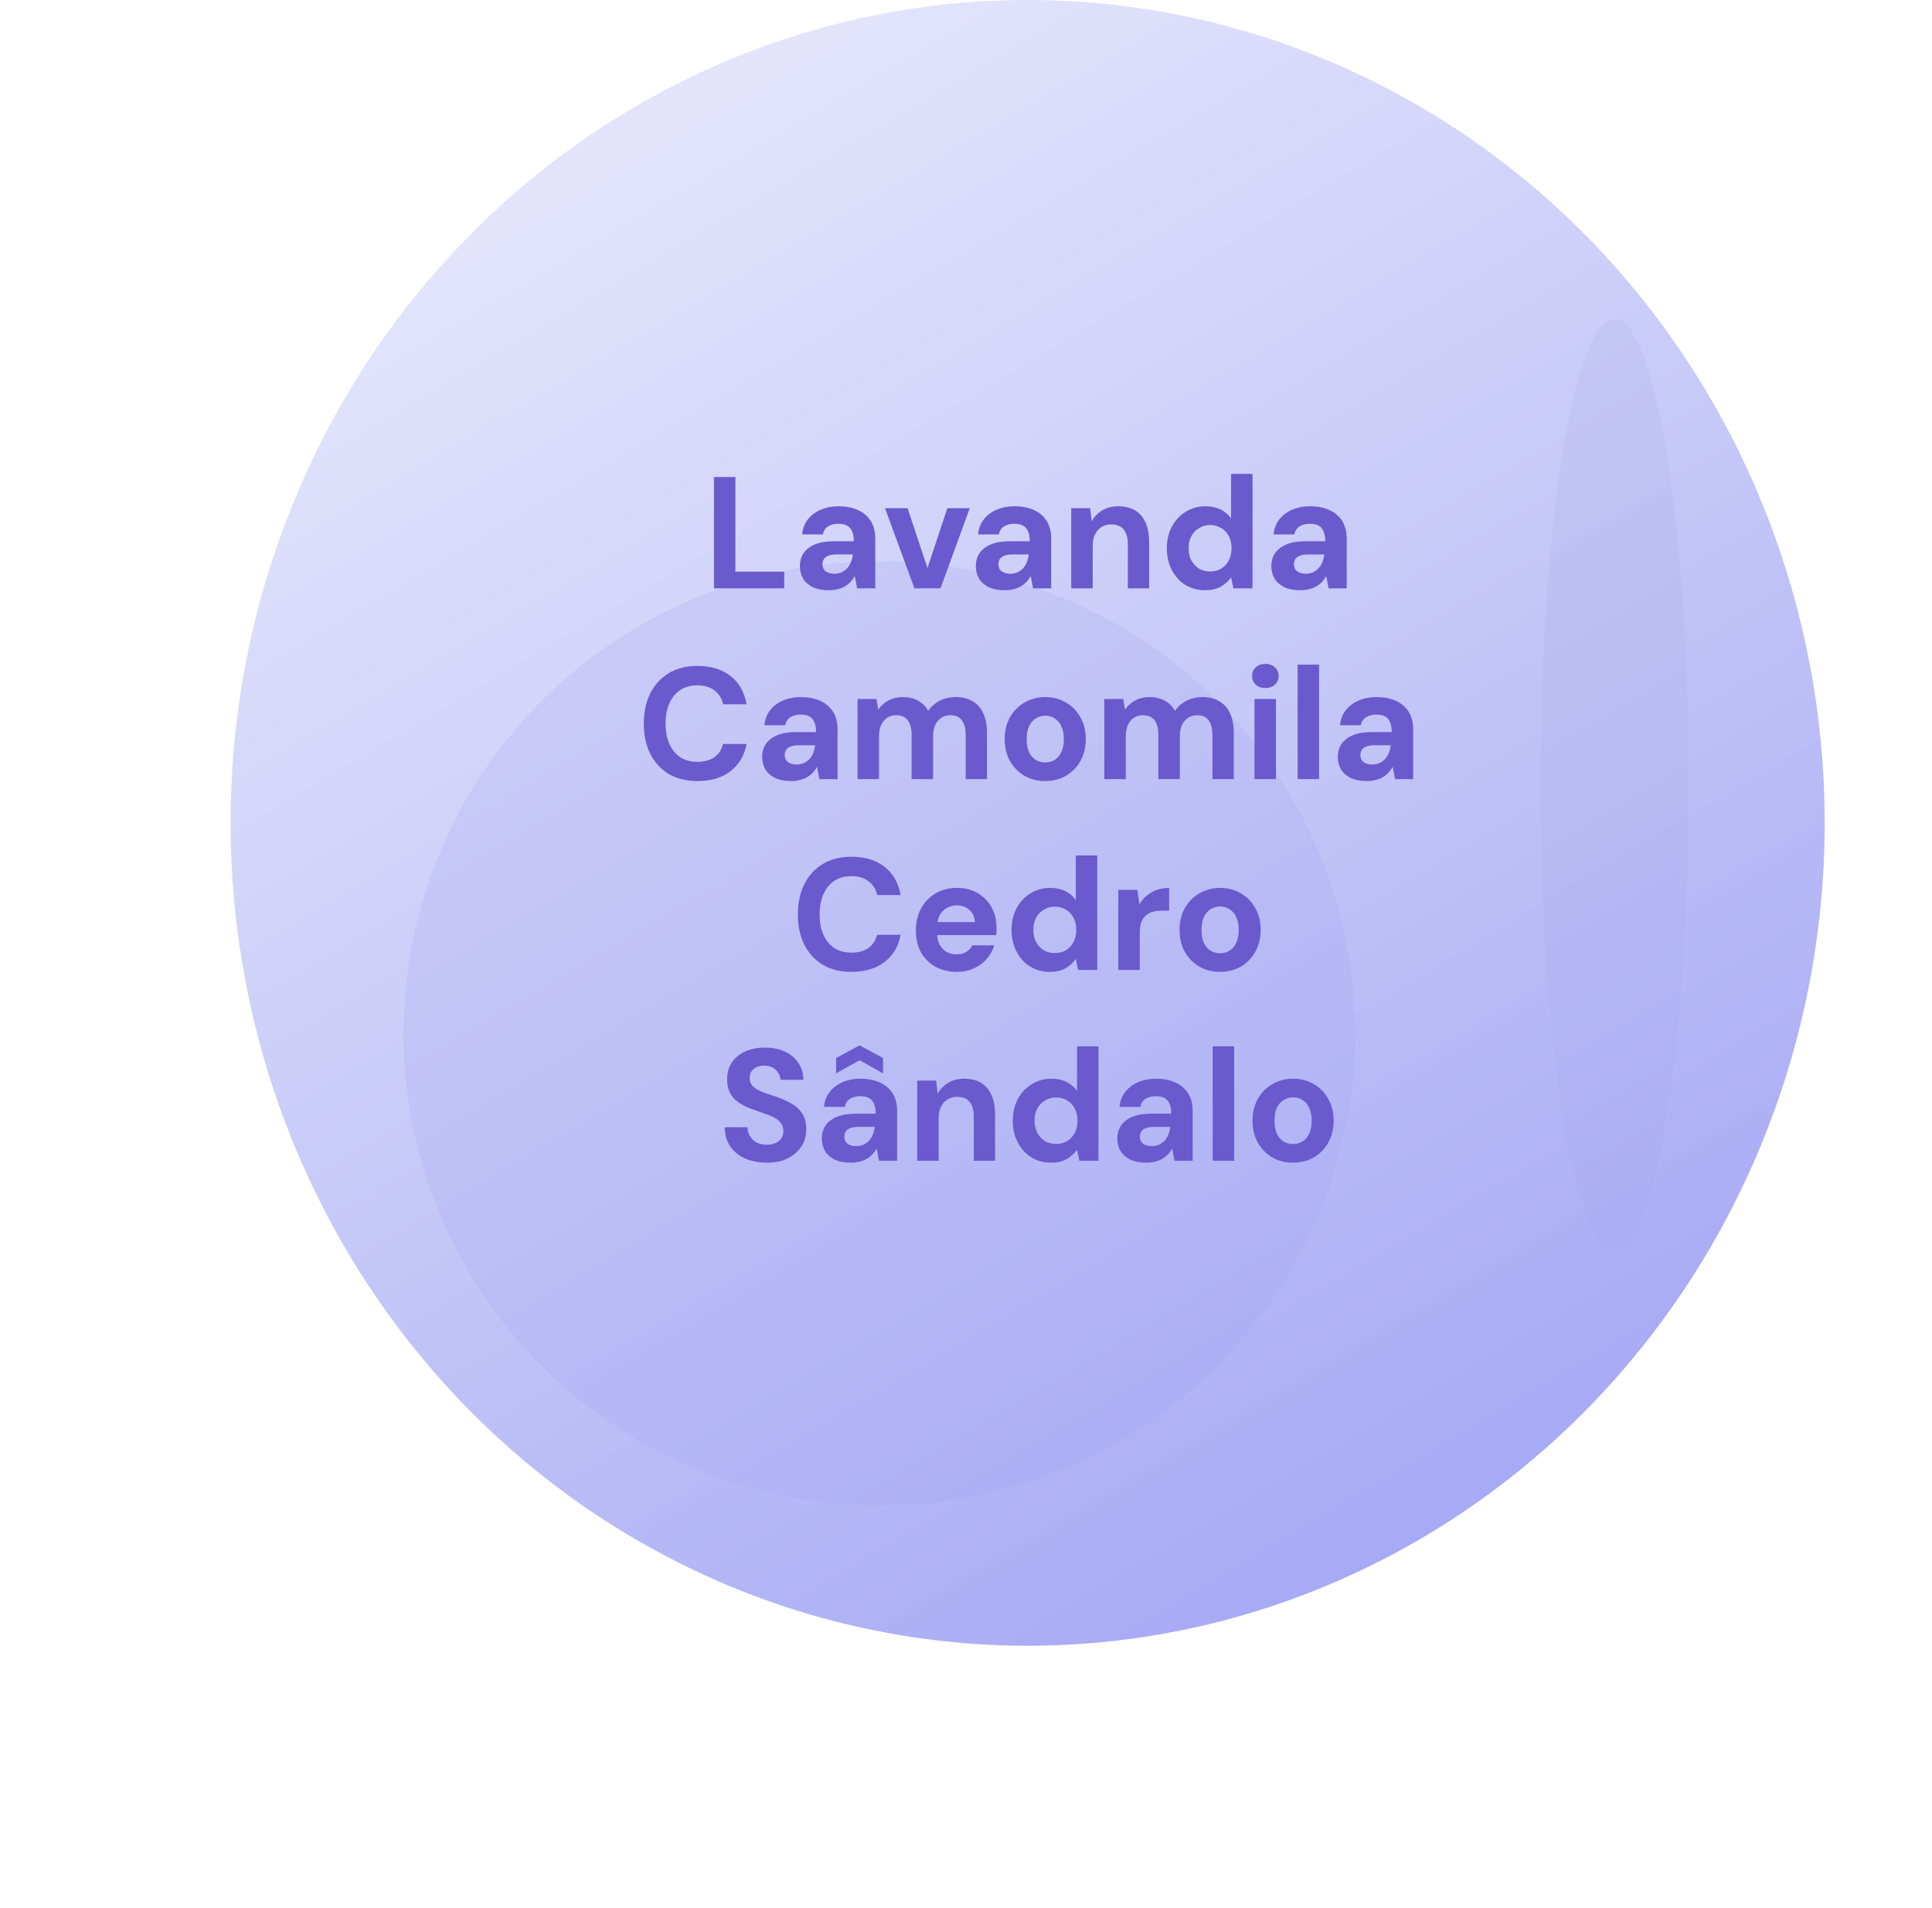 <svg width="243" height="240" viewBox="0 0 243 240" fill="none" xmlns="http://www.w3.org/2000/svg">
<g filter="url(#filter0_f_329_513)">
<ellipse cx="203.081" cy="98.686" rx="9.326" ry="58.57" fill="#050259" fill-opacity="0.5" style="mix-blend-mode:overlay"/>
</g>
<ellipse cx="129.252" cy="103.5" rx="100.252" ry="103.5" fill="url(#paint0_linear_329_513)"/>
<g filter="url(#filter1_f_329_513)">
<ellipse cx="110.601" cy="129.977" rx="59.84" ry="59.372" fill="#A1A4F3" fill-opacity="0.2"/>
</g>
<path d="M89.796 74V60H92.496V71.9H98.636V74H89.796ZM104.288 74.24C103.448 74.24 102.755 74.107 102.208 73.84C101.662 73.56 101.255 73.193 100.988 72.74C100.735 72.273 100.608 71.76 100.608 71.2C100.608 70.587 100.762 70.047 101.068 69.58C101.388 69.113 101.862 68.747 102.488 68.48C103.128 68.213 103.928 68.08 104.888 68.08H107.388C107.388 67.587 107.322 67.18 107.188 66.86C107.055 66.527 106.848 66.28 106.568 66.12C106.288 65.96 105.915 65.88 105.448 65.88C104.942 65.88 104.508 65.993 104.148 66.22C103.802 66.433 103.588 66.767 103.508 67.22H100.888C100.955 66.5 101.188 65.88 101.588 65.36C102.002 64.827 102.542 64.413 103.208 64.12C103.888 63.827 104.642 63.68 105.468 63.68C106.415 63.68 107.235 63.84 107.928 64.16C108.622 64.48 109.155 64.94 109.528 65.54C109.902 66.14 110.088 66.88 110.088 67.76V74H107.808L107.508 72.46C107.362 72.727 107.188 72.967 106.988 73.18C106.788 73.393 106.555 73.58 106.288 73.74C106.022 73.9 105.722 74.02 105.388 74.1C105.055 74.193 104.688 74.24 104.288 74.24ZM104.928 72.16C105.275 72.16 105.582 72.1 105.848 71.98C106.128 71.847 106.368 71.673 106.568 71.46C106.768 71.233 106.922 70.98 107.028 70.7C107.148 70.407 107.228 70.093 107.268 69.76V69.74H105.208C104.795 69.74 104.455 69.793 104.188 69.9C103.935 69.993 103.748 70.133 103.628 70.32C103.508 70.507 103.448 70.72 103.448 70.96C103.448 71.227 103.508 71.447 103.628 71.62C103.748 71.793 103.922 71.927 104.148 72.02C104.375 72.113 104.635 72.16 104.928 72.16ZM115.014 74L111.314 63.92H114.154L116.654 71.46L119.154 63.92H121.974L118.294 74H115.014ZM126.417 74.24C125.577 74.24 124.884 74.107 124.337 73.84C123.791 73.56 123.384 73.193 123.117 72.74C122.864 72.273 122.737 71.76 122.737 71.2C122.737 70.587 122.891 70.047 123.197 69.58C123.517 69.113 123.991 68.747 124.617 68.48C125.257 68.213 126.057 68.08 127.017 68.08H129.517C129.517 67.587 129.451 67.18 129.317 66.86C129.184 66.527 128.977 66.28 128.697 66.12C128.417 65.96 128.044 65.88 127.577 65.88C127.071 65.88 126.637 65.993 126.277 66.22C125.931 66.433 125.717 66.767 125.637 67.22H123.017C123.084 66.5 123.317 65.88 123.717 65.36C124.131 64.827 124.671 64.413 125.337 64.12C126.017 63.827 126.771 63.68 127.597 63.68C128.544 63.68 129.364 63.84 130.057 64.16C130.751 64.48 131.284 64.94 131.657 65.54C132.031 66.14 132.217 66.88 132.217 67.76V74H129.937L129.637 72.46C129.491 72.727 129.317 72.967 129.117 73.18C128.917 73.393 128.684 73.58 128.417 73.74C128.151 73.9 127.851 74.02 127.517 74.1C127.184 74.193 126.817 74.24 126.417 74.24ZM127.057 72.16C127.404 72.16 127.711 72.1 127.977 71.98C128.257 71.847 128.497 71.673 128.697 71.46C128.897 71.233 129.051 70.98 129.157 70.7C129.277 70.407 129.357 70.093 129.397 69.76V69.74H127.337C126.924 69.74 126.584 69.793 126.317 69.9C126.064 69.993 125.877 70.133 125.757 70.32C125.637 70.507 125.577 70.72 125.577 70.96C125.577 71.227 125.637 71.447 125.757 71.62C125.877 71.793 126.051 71.927 126.277 72.02C126.504 72.113 126.764 72.16 127.057 72.16ZM134.736 74V63.92H137.116L137.316 65.56C137.623 65 138.056 64.547 138.616 64.2C139.189 63.853 139.869 63.68 140.656 63.68C141.496 63.68 142.203 63.853 142.776 64.2C143.349 64.547 143.783 65.053 144.076 65.72C144.383 66.387 144.536 67.207 144.536 68.18V74H141.856V68.44C141.856 67.64 141.683 67.027 141.336 66.6C141.003 66.173 140.483 65.96 139.776 65.96C139.323 65.96 138.916 66.067 138.556 66.28C138.209 66.493 137.936 66.8 137.736 67.2C137.536 67.587 137.436 68.06 137.436 68.62V74H134.736ZM151.56 74.24C150.64 74.24 149.813 74.013 149.08 73.56C148.36 73.107 147.793 72.48 147.38 71.68C146.966 70.88 146.76 69.98 146.76 68.98C146.76 67.953 146.966 67.047 147.38 66.26C147.806 65.46 148.386 64.833 149.12 64.38C149.866 63.913 150.7 63.68 151.62 63.68C152.34 63.68 152.973 63.813 153.52 64.08C154.066 64.347 154.506 64.727 154.84 65.22V59.6H157.54V74H155.14L154.84 72.62C154.64 72.9 154.386 73.167 154.08 73.42C153.786 73.673 153.433 73.873 153.02 74.02C152.606 74.167 152.12 74.24 151.56 74.24ZM152.2 71.88C152.733 71.88 153.2 71.76 153.6 71.52C154.013 71.267 154.333 70.92 154.56 70.48C154.786 70.04 154.9 69.533 154.9 68.96C154.9 68.387 154.786 67.88 154.56 67.44C154.333 67 154.013 66.66 153.6 66.42C153.2 66.167 152.733 66.04 152.2 66.04C151.693 66.04 151.233 66.167 150.82 66.42C150.406 66.66 150.08 67 149.84 67.44C149.613 67.88 149.5 68.38 149.5 68.94C149.5 69.527 149.613 70.04 149.84 70.48C150.08 70.92 150.4 71.267 150.8 71.52C151.213 71.76 151.68 71.88 152.2 71.88ZM163.585 74.24C162.745 74.24 162.052 74.107 161.505 73.84C160.959 73.56 160.552 73.193 160.285 72.74C160.032 72.273 159.905 71.76 159.905 71.2C159.905 70.587 160.059 70.047 160.365 69.58C160.685 69.113 161.159 68.747 161.785 68.48C162.425 68.213 163.225 68.08 164.185 68.08H166.685C166.685 67.587 166.619 67.18 166.485 66.86C166.352 66.527 166.145 66.28 165.865 66.12C165.585 65.96 165.212 65.88 164.745 65.88C164.239 65.88 163.805 65.993 163.445 66.22C163.099 66.433 162.885 66.767 162.805 67.22H160.185C160.252 66.5 160.485 65.88 160.885 65.36C161.299 64.827 161.839 64.413 162.505 64.12C163.185 63.827 163.939 63.68 164.765 63.68C165.712 63.68 166.532 63.84 167.225 64.16C167.919 64.48 168.452 64.94 168.825 65.54C169.199 66.14 169.385 66.88 169.385 67.76V74H167.105L166.805 72.46C166.659 72.727 166.485 72.967 166.285 73.18C166.085 73.393 165.852 73.58 165.585 73.74C165.319 73.9 165.019 74.02 164.685 74.1C164.352 74.193 163.985 74.24 163.585 74.24ZM164.225 72.16C164.572 72.16 164.879 72.1 165.145 71.98C165.425 71.847 165.665 71.673 165.865 71.46C166.065 71.233 166.219 70.98 166.325 70.7C166.445 70.407 166.525 70.093 166.565 69.76V69.74H164.505C164.092 69.74 163.752 69.793 163.485 69.9C163.232 69.993 163.045 70.133 162.925 70.32C162.805 70.507 162.745 70.72 162.745 70.96C162.745 71.227 162.805 71.447 162.925 71.62C163.045 71.793 163.219 71.927 163.445 72.02C163.672 72.113 163.932 72.16 164.225 72.16ZM87.717 98.24C86.317 98.24 85.11 97.94 84.097 97.34C83.097 96.727 82.323 95.88 81.777 94.8C81.243 93.707 80.977 92.447 80.977 91.02C80.977 89.593 81.243 88.333 81.777 87.24C82.323 86.147 83.097 85.293 84.097 84.68C85.11 84.067 86.317 83.76 87.717 83.76C89.41 83.76 90.797 84.18 91.877 85.02C92.957 85.86 93.63 87.047 93.897 88.58H90.957C90.783 87.833 90.417 87.253 89.857 86.84C89.31 86.413 88.59 86.2 87.697 86.2C86.87 86.2 86.157 86.4 85.557 86.8C84.97 87.187 84.517 87.74 84.197 88.46C83.877 89.167 83.717 90.02 83.717 91.02C83.717 92.007 83.877 92.86 84.197 93.58C84.517 94.3 84.97 94.853 85.557 95.24C86.157 95.627 86.87 95.82 87.697 95.82C88.59 95.82 89.31 95.627 89.857 95.24C90.403 94.84 90.763 94.287 90.937 93.58H93.897C93.63 95.033 92.957 96.173 91.877 97C90.797 97.827 89.41 98.24 87.717 98.24ZM99.542 98.24C98.702 98.24 98.009 98.107 97.462 97.84C96.916 97.56 96.509 97.193 96.242 96.74C95.989 96.273 95.862 95.76 95.862 95.2C95.862 94.587 96.016 94.047 96.322 93.58C96.642 93.113 97.116 92.747 97.742 92.48C98.382 92.213 99.182 92.08 100.142 92.08H102.642C102.642 91.587 102.576 91.18 102.442 90.86C102.309 90.527 102.102 90.28 101.822 90.12C101.542 89.96 101.169 89.88 100.702 89.88C100.196 89.88 99.762 89.993 99.402 90.22C99.056 90.433 98.842 90.767 98.762 91.22H96.142C96.209 90.5 96.442 89.88 96.842 89.36C97.256 88.827 97.796 88.413 98.462 88.12C99.142 87.827 99.896 87.68 100.722 87.68C101.669 87.68 102.489 87.84 103.182 88.16C103.876 88.48 104.409 88.94 104.782 89.54C105.156 90.14 105.342 90.88 105.342 91.76V98H103.062L102.762 96.46C102.616 96.727 102.442 96.967 102.242 97.18C102.042 97.393 101.809 97.58 101.542 97.74C101.276 97.9 100.976 98.02 100.642 98.1C100.309 98.193 99.942 98.24 99.542 98.24ZM100.182 96.16C100.529 96.16 100.836 96.1 101.102 95.98C101.382 95.847 101.622 95.673 101.822 95.46C102.022 95.233 102.176 94.98 102.282 94.7C102.402 94.407 102.482 94.093 102.522 93.76V93.74H100.462C100.049 93.74 99.709 93.793 99.442 93.9C99.189 93.993 99.002 94.133 98.882 94.32C98.762 94.507 98.702 94.72 98.702 94.96C98.702 95.227 98.762 95.447 98.882 95.62C99.002 95.793 99.176 95.927 99.402 96.02C99.629 96.113 99.889 96.16 100.182 96.16ZM107.861 98V87.92H110.241L110.461 89.26C110.781 88.78 111.201 88.4 111.721 88.12C112.254 87.827 112.861 87.68 113.541 87.68C114.048 87.68 114.501 87.747 114.901 87.88C115.301 88.013 115.654 88.207 115.961 88.46C116.281 88.713 116.541 89.033 116.741 89.42C117.114 88.873 117.601 88.447 118.201 88.14C118.801 87.833 119.454 87.68 120.161 87.68C121.041 87.68 121.774 87.86 122.361 88.22C122.948 88.567 123.388 89.073 123.681 89.74C123.988 90.407 124.141 91.227 124.141 92.2V98H121.461V92.44C121.461 91.64 121.301 91.027 120.981 90.6C120.674 90.173 120.194 89.96 119.541 89.96C119.114 89.96 118.734 90.067 118.401 90.28C118.068 90.493 117.808 90.8 117.621 91.2C117.448 91.6 117.361 92.08 117.361 92.64V98H114.661V92.44C114.661 91.64 114.501 91.027 114.181 90.6C113.861 90.173 113.368 89.96 112.701 89.96C112.288 89.96 111.914 90.067 111.581 90.28C111.261 90.493 111.008 90.8 110.821 91.2C110.648 91.6 110.561 92.08 110.561 92.64V98H107.861ZM131.449 98.24C130.489 98.24 129.622 98.02 128.849 97.58C128.089 97.127 127.482 96.507 127.029 95.72C126.589 94.92 126.369 94.007 126.369 92.98C126.369 91.927 126.589 91.007 127.029 90.22C127.482 89.42 128.096 88.8 128.869 88.36C129.642 87.907 130.509 87.68 131.469 87.68C132.442 87.68 133.309 87.907 134.069 88.36C134.842 88.8 135.449 89.42 135.889 90.22C136.342 91.007 136.569 91.92 136.569 92.96C136.569 94 136.342 94.92 135.889 95.72C135.449 96.507 134.842 97.127 134.069 97.58C133.296 98.02 132.422 98.24 131.449 98.24ZM131.449 95.9C131.902 95.9 132.302 95.793 132.649 95.58C133.009 95.367 133.289 95.04 133.489 94.6C133.702 94.16 133.809 93.613 133.809 92.96C133.809 92.307 133.702 91.767 133.489 91.34C133.289 90.9 133.009 90.573 132.649 90.36C132.302 90.133 131.909 90.02 131.469 90.02C131.042 90.02 130.649 90.133 130.289 90.36C129.929 90.573 129.642 90.9 129.429 91.34C129.229 91.767 129.129 92.307 129.129 92.96C129.129 93.613 129.229 94.16 129.429 94.6C129.642 95.04 129.922 95.367 130.269 95.58C130.629 95.793 131.022 95.9 131.449 95.9ZM138.896 98V87.92H141.276L141.496 89.26C141.816 88.78 142.236 88.4 142.756 88.12C143.29 87.827 143.896 87.68 144.576 87.68C145.083 87.68 145.536 87.747 145.936 87.88C146.336 88.013 146.69 88.207 146.996 88.46C147.316 88.713 147.576 89.033 147.776 89.42C148.15 88.873 148.636 88.447 149.236 88.14C149.836 87.833 150.49 87.68 151.196 87.68C152.076 87.68 152.81 87.86 153.396 88.22C153.983 88.567 154.423 89.073 154.716 89.74C155.023 90.407 155.176 91.227 155.176 92.2V98H152.496V92.44C152.496 91.64 152.336 91.027 152.016 90.6C151.71 90.173 151.23 89.96 150.576 89.96C150.15 89.96 149.77 90.067 149.436 90.28C149.103 90.493 148.843 90.8 148.656 91.2C148.483 91.6 148.396 92.08 148.396 92.64V98H145.696V92.44C145.696 91.64 145.536 91.027 145.216 90.6C144.896 90.173 144.403 89.96 143.736 89.96C143.323 89.96 142.95 90.067 142.616 90.28C142.296 90.493 142.043 90.8 141.856 91.2C141.683 91.6 141.596 92.08 141.596 92.64V98H138.896ZM157.784 98V87.92H160.484V98H157.784ZM159.144 86.54C158.664 86.54 158.264 86.4 157.944 86.12C157.638 85.827 157.484 85.46 157.484 85.02C157.484 84.58 157.638 84.22 157.944 83.94C158.264 83.647 158.664 83.5 159.144 83.5C159.638 83.5 160.038 83.647 160.344 83.94C160.664 84.22 160.824 84.58 160.824 85.02C160.824 85.46 160.664 85.827 160.344 86.12C160.038 86.4 159.638 86.54 159.144 86.54ZM163.213 98V83.6H165.913V98H163.213ZM171.945 98.24C171.105 98.24 170.411 98.107 169.865 97.84C169.318 97.56 168.911 97.193 168.645 96.74C168.391 96.273 168.265 95.76 168.265 95.2C168.265 94.587 168.418 94.047 168.725 93.58C169.045 93.113 169.518 92.747 170.145 92.48C170.785 92.213 171.585 92.08 172.545 92.08H175.045C175.045 91.587 174.978 91.18 174.845 90.86C174.711 90.527 174.505 90.28 174.225 90.12C173.945 89.96 173.571 89.88 173.105 89.88C172.598 89.88 172.165 89.993 171.805 90.22C171.458 90.433 171.245 90.767 171.165 91.22H168.545C168.611 90.5 168.845 89.88 169.245 89.36C169.658 88.827 170.198 88.413 170.865 88.12C171.545 87.827 172.298 87.68 173.125 87.68C174.071 87.68 174.891 87.84 175.585 88.16C176.278 88.48 176.811 88.94 177.185 89.54C177.558 90.14 177.745 90.88 177.745 91.76V98H175.465L175.165 96.46C175.018 96.727 174.845 96.967 174.645 97.18C174.445 97.393 174.211 97.58 173.945 97.74C173.678 97.9 173.378 98.02 173.045 98.1C172.711 98.193 172.345 98.24 171.945 98.24ZM172.585 96.16C172.931 96.16 173.238 96.1 173.505 95.98C173.785 95.847 174.025 95.673 174.225 95.46C174.425 95.233 174.578 94.98 174.685 94.7C174.805 94.407 174.885 94.093 174.925 93.76V93.74H172.865C172.451 93.74 172.111 93.793 171.845 93.9C171.591 93.993 171.405 94.133 171.285 94.32C171.165 94.507 171.105 94.72 171.105 94.96C171.105 95.227 171.165 95.447 171.285 95.62C171.405 95.793 171.578 95.927 171.805 96.02C172.031 96.113 172.291 96.16 172.585 96.16ZM107.092 122.24C105.692 122.24 104.485 121.94 103.472 121.34C102.472 120.727 101.698 119.88 101.152 118.8C100.618 117.707 100.352 116.447 100.352 115.02C100.352 113.593 100.618 112.333 101.152 111.24C101.698 110.147 102.472 109.293 103.472 108.68C104.485 108.067 105.692 107.76 107.092 107.76C108.785 107.76 110.172 108.18 111.252 109.02C112.332 109.86 113.005 111.047 113.272 112.58H110.332C110.158 111.833 109.792 111.253 109.232 110.84C108.685 110.413 107.965 110.2 107.072 110.2C106.245 110.2 105.532 110.4 104.932 110.8C104.345 111.187 103.892 111.74 103.572 112.46C103.252 113.167 103.092 114.02 103.092 115.02C103.092 116.007 103.252 116.86 103.572 117.58C103.892 118.3 104.345 118.853 104.932 119.24C105.532 119.627 106.245 119.82 107.072 119.82C107.965 119.82 108.685 119.627 109.232 119.24C109.778 118.84 110.138 118.287 110.312 117.58H113.272C113.005 119.033 112.332 120.173 111.252 121C110.172 121.827 108.785 122.24 107.092 122.24ZM120.357 122.24C119.344 122.24 118.444 122.027 117.657 121.6C116.884 121.16 116.277 120.553 115.837 119.78C115.411 118.993 115.197 118.087 115.197 117.06C115.197 116.007 115.411 115.08 115.837 114.28C116.277 113.467 116.884 112.833 117.657 112.38C118.431 111.913 119.331 111.68 120.357 111.68C121.357 111.68 122.231 111.9 122.977 112.34C123.724 112.78 124.304 113.373 124.717 114.12C125.131 114.867 125.337 115.713 125.337 116.66C125.337 116.793 125.337 116.947 125.337 117.12C125.337 117.28 125.324 117.447 125.297 117.62H117.117V115.98H122.617C122.577 115.327 122.344 114.813 121.917 114.44C121.504 114.067 120.984 113.88 120.357 113.88C119.904 113.88 119.484 113.987 119.097 114.2C118.711 114.4 118.404 114.713 118.177 115.14C117.964 115.567 117.857 116.107 117.857 116.76V117.34C117.857 117.887 117.957 118.367 118.157 118.78C118.371 119.18 118.664 119.493 119.037 119.72C119.411 119.933 119.844 120.04 120.337 120.04C120.831 120.04 121.237 119.933 121.557 119.72C121.891 119.507 122.137 119.233 122.297 118.9H125.057C124.871 119.527 124.557 120.093 124.117 120.6C123.677 121.107 123.137 121.507 122.497 121.8C121.857 122.093 121.144 122.24 120.357 122.24ZM132.029 122.24C131.109 122.24 130.282 122.013 129.549 121.56C128.829 121.107 128.262 120.48 127.849 119.68C127.435 118.88 127.229 117.98 127.229 116.98C127.229 115.953 127.435 115.047 127.849 114.26C128.275 113.46 128.855 112.833 129.589 112.38C130.335 111.913 131.169 111.68 132.089 111.68C132.809 111.68 133.442 111.813 133.989 112.08C134.535 112.347 134.975 112.727 135.309 113.22V107.6H138.009V122H135.609L135.309 120.62C135.109 120.9 134.855 121.167 134.549 121.42C134.255 121.673 133.902 121.873 133.489 122.02C133.075 122.167 132.589 122.24 132.029 122.24ZM132.669 119.88C133.202 119.88 133.669 119.76 134.069 119.52C134.482 119.267 134.802 118.92 135.029 118.48C135.255 118.04 135.369 117.533 135.369 116.96C135.369 116.387 135.255 115.88 135.029 115.44C134.802 115 134.482 114.66 134.069 114.42C133.669 114.167 133.202 114.04 132.669 114.04C132.162 114.04 131.702 114.167 131.289 114.42C130.875 114.66 130.549 115 130.309 115.44C130.082 115.88 129.969 116.38 129.969 116.94C129.969 117.527 130.082 118.04 130.309 118.48C130.549 118.92 130.869 119.267 131.269 119.52C131.682 119.76 132.149 119.88 132.669 119.88ZM140.654 122V111.92H143.054L143.314 113.78C143.554 113.34 143.854 112.967 144.214 112.66C144.587 112.353 145.007 112.113 145.474 111.94C145.954 111.767 146.481 111.68 147.054 111.68V114.54H146.134C145.734 114.54 145.361 114.587 145.014 114.68C144.681 114.773 144.387 114.927 144.134 115.14C143.881 115.34 143.687 115.62 143.554 115.98C143.421 116.34 143.354 116.793 143.354 117.34V122H140.654ZM153.441 122.24C152.481 122.24 151.615 122.02 150.841 121.58C150.081 121.127 149.475 120.507 149.021 119.72C148.581 118.92 148.361 118.007 148.361 116.98C148.361 115.927 148.581 115.007 149.021 114.22C149.475 113.42 150.088 112.8 150.861 112.36C151.635 111.907 152.501 111.68 153.461 111.68C154.435 111.68 155.301 111.907 156.061 112.36C156.835 112.8 157.441 113.42 157.881 114.22C158.335 115.007 158.561 115.92 158.561 116.96C158.561 118 158.335 118.92 157.881 119.72C157.441 120.507 156.835 121.127 156.061 121.58C155.288 122.02 154.415 122.24 153.441 122.24ZM153.441 119.9C153.895 119.9 154.295 119.793 154.641 119.58C155.001 119.367 155.281 119.04 155.481 118.6C155.695 118.16 155.801 117.613 155.801 116.96C155.801 116.307 155.695 115.767 155.481 115.34C155.281 114.9 155.001 114.573 154.641 114.36C154.295 114.133 153.901 114.02 153.461 114.02C153.035 114.02 152.641 114.133 152.281 114.36C151.921 114.573 151.635 114.9 151.421 115.34C151.221 115.767 151.121 116.307 151.121 116.96C151.121 117.613 151.221 118.16 151.421 118.6C151.635 119.04 151.915 119.367 152.261 119.58C152.621 119.793 153.015 119.9 153.441 119.9ZM96.452 146.24C95.439 146.24 94.532 146.067 93.732 145.72C92.945 145.373 92.319 144.867 91.852 144.2C91.399 143.533 91.165 142.727 91.152 141.78H94.012C94.025 142.193 94.132 142.567 94.332 142.9C94.532 143.233 94.805 143.5 95.152 143.7C95.512 143.887 95.939 143.98 96.432 143.98C96.859 143.98 97.225 143.913 97.532 143.78C97.852 143.633 98.099 143.433 98.272 143.18C98.445 142.927 98.532 142.627 98.532 142.28C98.532 141.88 98.432 141.547 98.232 141.28C98.045 141.013 97.779 140.787 97.432 140.6C97.099 140.413 96.705 140.247 96.252 140.1C95.812 139.94 95.345 139.773 94.852 139.6C93.745 139.24 92.899 138.76 92.312 138.16C91.739 137.56 91.452 136.767 91.452 135.78C91.452 134.94 91.652 134.22 92.052 133.62C92.465 133.02 93.032 132.56 93.752 132.24C94.472 131.92 95.292 131.76 96.212 131.76C97.159 131.76 97.985 131.927 98.692 132.26C99.412 132.58 99.979 133.047 100.392 133.66C100.819 134.273 101.039 134.993 101.052 135.82H98.172C98.159 135.513 98.065 135.227 97.892 134.96C97.732 134.68 97.505 134.46 97.212 134.3C96.919 134.127 96.572 134.04 96.172 134.04C95.825 134.027 95.505 134.08 95.212 134.2C94.932 134.32 94.705 134.5 94.532 134.74C94.372 134.967 94.292 135.253 94.292 135.6C94.292 135.933 94.372 136.213 94.532 136.44C94.705 136.667 94.939 136.867 95.232 137.04C95.525 137.2 95.872 137.353 96.272 137.5C96.672 137.633 97.105 137.773 97.572 137.92C98.265 138.16 98.905 138.447 99.492 138.78C100.079 139.1 100.545 139.52 100.892 140.04C101.239 140.56 101.412 141.247 101.412 142.1C101.412 142.833 101.219 143.513 100.832 144.14C100.445 144.767 99.885 145.273 99.152 145.66C98.432 146.047 97.532 146.24 96.452 146.24ZM107.042 146.24C106.202 146.24 105.509 146.107 104.962 145.84C104.416 145.56 104.009 145.193 103.742 144.74C103.489 144.273 103.362 143.76 103.362 143.2C103.362 142.587 103.516 142.047 103.822 141.58C104.142 141.113 104.616 140.747 105.242 140.48C105.882 140.213 106.682 140.08 107.642 140.08H110.142C110.142 139.587 110.076 139.18 109.942 138.86C109.809 138.527 109.602 138.28 109.322 138.12C109.042 137.96 108.669 137.88 108.202 137.88C107.696 137.88 107.262 137.993 106.902 138.22C106.556 138.433 106.342 138.767 106.262 139.22H103.642C103.709 138.5 103.942 137.88 104.342 137.36C104.756 136.827 105.296 136.413 105.962 136.12C106.642 135.827 107.396 135.68 108.222 135.68C109.169 135.68 109.989 135.84 110.682 136.16C111.376 136.48 111.909 136.94 112.282 137.54C112.656 138.14 112.842 138.88 112.842 139.76V146H110.562L110.262 144.46C110.116 144.727 109.942 144.967 109.742 145.18C109.542 145.393 109.309 145.58 109.042 145.74C108.776 145.9 108.476 146.02 108.142 146.1C107.809 146.193 107.442 146.24 107.042 146.24ZM107.682 144.16C108.029 144.16 108.336 144.1 108.602 143.98C108.882 143.847 109.122 143.673 109.322 143.46C109.522 143.233 109.676 142.98 109.782 142.7C109.902 142.407 109.982 142.093 110.022 141.76V141.74H107.962C107.549 141.74 107.209 141.793 106.942 141.9C106.689 141.993 106.502 142.133 106.382 142.32C106.262 142.507 106.202 142.72 106.202 142.96C106.202 143.227 106.262 143.447 106.382 143.62C106.502 143.793 106.676 143.927 106.902 144.02C107.129 144.113 107.389 144.16 107.682 144.16ZM105.162 135V133.08L108.122 131.48L111.062 133.08V135L108.122 133.36L105.162 135ZM115.361 146V135.92H117.741L117.941 137.56C118.248 137 118.681 136.547 119.241 136.2C119.814 135.853 120.494 135.68 121.281 135.68C122.121 135.68 122.828 135.853 123.401 136.2C123.974 136.547 124.408 137.053 124.701 137.72C125.008 138.387 125.161 139.207 125.161 140.18V146H122.481V140.44C122.481 139.64 122.308 139.027 121.961 138.6C121.628 138.173 121.108 137.96 120.401 137.96C119.948 137.96 119.541 138.067 119.181 138.28C118.834 138.493 118.561 138.8 118.361 139.2C118.161 139.587 118.061 140.06 118.061 140.62V146H115.361ZM132.185 146.24C131.265 146.24 130.438 146.013 129.705 145.56C128.985 145.107 128.418 144.48 128.005 143.68C127.591 142.88 127.385 141.98 127.385 140.98C127.385 139.953 127.591 139.047 128.005 138.26C128.431 137.46 129.011 136.833 129.745 136.38C130.491 135.913 131.325 135.68 132.245 135.68C132.965 135.68 133.598 135.813 134.145 136.08C134.691 136.347 135.131 136.727 135.465 137.22V131.6H138.165V146H135.765L135.465 144.62C135.265 144.9 135.011 145.167 134.705 145.42C134.411 145.673 134.058 145.873 133.645 146.02C133.231 146.167 132.745 146.24 132.185 146.24ZM132.825 143.88C133.358 143.88 133.825 143.76 134.225 143.52C134.638 143.267 134.958 142.92 135.185 142.48C135.411 142.04 135.525 141.533 135.525 140.96C135.525 140.387 135.411 139.88 135.185 139.44C134.958 139 134.638 138.66 134.225 138.42C133.825 138.167 133.358 138.04 132.825 138.04C132.318 138.04 131.858 138.167 131.445 138.42C131.031 138.66 130.705 139 130.465 139.44C130.238 139.88 130.125 140.38 130.125 140.94C130.125 141.527 130.238 142.04 130.465 142.48C130.705 142.92 131.025 143.267 131.425 143.52C131.838 143.76 132.305 143.88 132.825 143.88ZM144.21 146.24C143.37 146.24 142.677 146.107 142.13 145.84C141.584 145.56 141.177 145.193 140.91 144.74C140.657 144.273 140.53 143.76 140.53 143.2C140.53 142.587 140.684 142.047 140.99 141.58C141.31 141.113 141.784 140.747 142.41 140.48C143.05 140.213 143.85 140.08 144.81 140.08H147.31C147.31 139.587 147.244 139.18 147.11 138.86C146.977 138.527 146.77 138.28 146.49 138.12C146.21 137.96 145.837 137.88 145.37 137.88C144.864 137.88 144.43 137.993 144.07 138.22C143.724 138.433 143.51 138.767 143.43 139.22H140.81C140.877 138.5 141.11 137.88 141.51 137.36C141.924 136.827 142.464 136.413 143.13 136.12C143.81 135.827 144.564 135.68 145.39 135.68C146.337 135.68 147.157 135.84 147.85 136.16C148.544 136.48 149.077 136.94 149.45 137.54C149.824 138.14 150.01 138.88 150.01 139.76V146H147.73L147.43 144.46C147.284 144.727 147.11 144.967 146.91 145.18C146.71 145.393 146.477 145.58 146.21 145.74C145.944 145.9 145.644 146.02 145.31 146.1C144.977 146.193 144.61 146.24 144.21 146.24ZM144.85 144.16C145.197 144.16 145.504 144.1 145.77 143.98C146.05 143.847 146.29 143.673 146.49 143.46C146.69 143.233 146.844 142.98 146.95 142.7C147.07 142.407 147.15 142.093 147.19 141.76V141.74H145.13C144.717 141.74 144.377 141.793 144.11 141.9C143.857 141.993 143.67 142.133 143.55 142.32C143.43 142.507 143.37 142.72 143.37 142.96C143.37 143.227 143.43 143.447 143.55 143.62C143.67 143.793 143.844 143.927 144.07 144.02C144.297 144.113 144.557 144.16 144.85 144.16ZM152.529 146V131.6H155.229V146H152.529ZM162.621 146.24C161.661 146.24 160.794 146.02 160.021 145.58C159.261 145.127 158.654 144.507 158.201 143.72C157.761 142.92 157.541 142.007 157.541 140.98C157.541 139.927 157.761 139.007 158.201 138.22C158.654 137.42 159.268 136.8 160.041 136.36C160.814 135.907 161.681 135.68 162.641 135.68C163.614 135.68 164.481 135.907 165.241 136.36C166.014 136.8 166.621 137.42 167.061 138.22C167.514 139.007 167.741 139.92 167.741 140.96C167.741 142 167.514 142.92 167.061 143.72C166.621 144.507 166.014 145.127 165.241 145.58C164.468 146.02 163.594 146.24 162.621 146.24ZM162.621 143.9C163.074 143.9 163.474 143.793 163.821 143.58C164.181 143.367 164.461 143.04 164.661 142.6C164.874 142.16 164.981 141.613 164.981 140.96C164.981 140.307 164.874 139.767 164.661 139.34C164.461 138.9 164.181 138.573 163.821 138.36C163.474 138.133 163.081 138.02 162.641 138.02C162.214 138.02 161.821 138.133 161.461 138.36C161.101 138.573 160.814 138.9 160.601 139.34C160.401 139.767 160.301 140.307 160.301 140.96C160.301 141.613 160.401 142.16 160.601 142.6C160.814 143.04 161.094 143.367 161.441 143.58C161.801 143.793 162.194 143.9 162.621 143.9Z" fill="#6A5ACD"/>
<defs>
<filter id="filter0_f_329_513" x="163.755" y="10.117" width="78.651" height="177.139" filterUnits="userSpaceOnUse" color-interpolation-filters="sRGB">
<feFlood flood-opacity="0" result="BackgroundImageFix"/>
<feBlend mode="normal" in="SourceGraphic" in2="BackgroundImageFix" result="shape"/>
<feGaussianBlur stdDeviation="15" result="effect1_foregroundBlur_329_513"/>
</filter>
<filter id="filter1_f_329_513" x="0.76" y="20.605" width="219.681" height="218.744" filterUnits="userSpaceOnUse" color-interpolation-filters="sRGB">
<feFlood flood-opacity="0" result="BackgroundImageFix"/>
<feBlend mode="normal" in="SourceGraphic" in2="BackgroundImageFix" result="shape"/>
<feGaussianBlur stdDeviation="25" result="effect1_foregroundBlur_329_513"/>
</filter>
<linearGradient id="paint0_linear_329_513" x1="188.694" y1="207" x2="21.213" y2="-75.993" gradientUnits="userSpaceOnUse">
<stop stop-color="#A1A4F3"/>
<stop offset="0.993" stop-color="white" stop-opacity="0.86"/>
</linearGradient>
</defs>
</svg>
